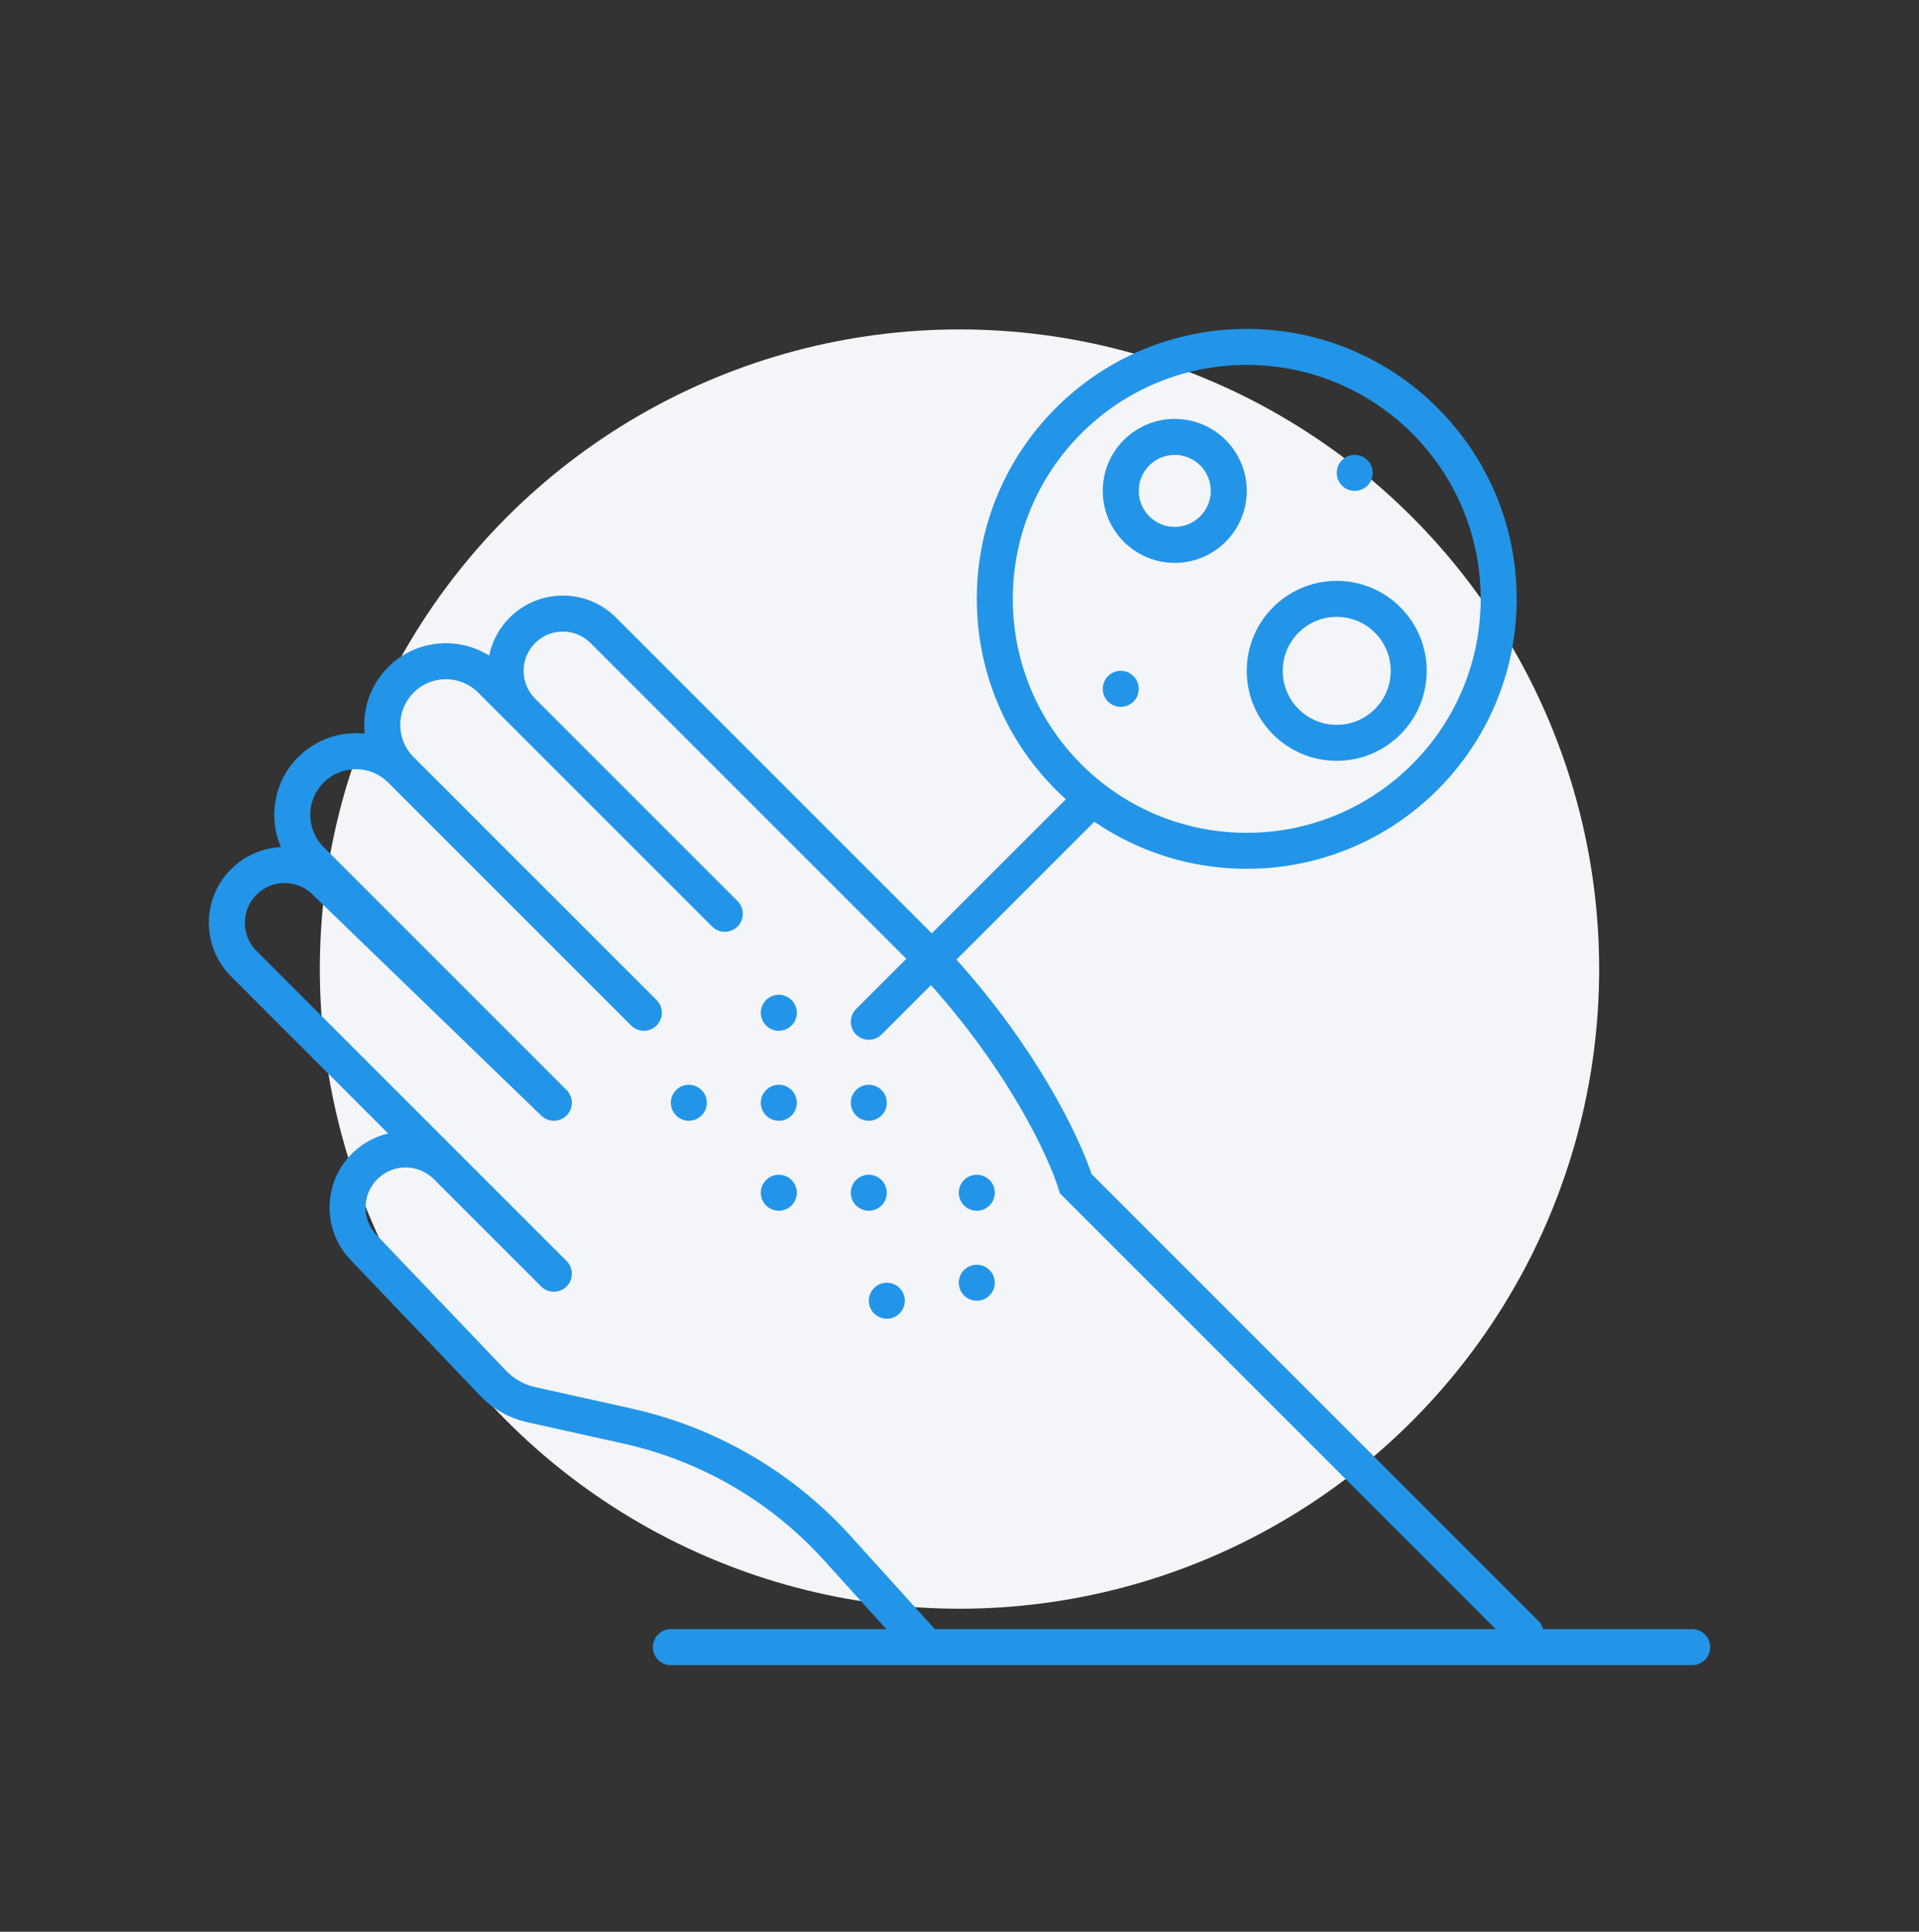 <svg width="150" height="151" viewBox="0 0 150 151" fill="none" xmlns="http://www.w3.org/2000/svg">
<rect x="0" y="0" width="150" height="151" fill="#333333" stroke="none"/>
<circle cx="75" cy="75.75" r="50" fill="#F3F5F8"/>
<path fill-rule="evenodd" clip-rule="evenodd" d="M97.452 65.099C107.552 65.099 115.74 56.912 115.74 46.812C115.74 36.712 107.552 28.524 97.452 28.524C87.352 28.524 79.165 36.712 79.165 46.812C79.165 56.912 87.352 65.099 97.452 65.099ZM97.452 67.913C109.106 67.913 118.553 58.466 118.553 46.812C118.553 35.158 109.106 25.711 97.452 25.711C85.798 25.711 76.351 35.158 76.351 46.812C76.351 53.027 79.038 58.615 83.315 62.477L72.832 72.959C72.697 72.821 72.56 72.683 72.422 72.545L48.155 48.278C45.857 45.98 42.133 45.982 39.836 48.279C38.992 49.123 38.458 50.159 38.234 51.247C35.771 49.705 32.484 50.005 30.341 52.147C28.919 53.569 28.309 55.495 28.509 57.349C26.655 57.149 24.729 57.759 23.307 59.181C21.404 61.084 20.955 63.889 21.958 66.219C20.539 66.288 19.141 66.864 18.059 67.946C15.747 70.259 15.747 74.007 18.059 76.32L30.341 88.602C29.506 88.799 28.701 89.179 27.991 89.747C25.269 91.925 24.998 95.967 27.405 98.488L37.515 109.08C38.518 110.131 39.811 110.86 41.229 111.175L48.743 112.845C54.781 114.187 60.254 117.371 64.403 121.958L69.279 127.347H52.437C51.66 127.347 51.03 127.977 51.03 128.754C51.03 129.531 51.66 130.161 52.437 130.161H132.269C133.046 130.161 133.675 129.531 133.675 128.754C133.675 127.977 133.046 127.347 132.269 127.347H120.619C120.558 127.112 120.436 126.888 120.251 126.704L85.323 91.776C84.281 88.662 80.997 81.949 74.76 75.01L85.539 64.231C88.93 66.554 93.032 67.913 97.452 67.913ZM70.843 74.948L66.916 78.875C66.367 79.425 66.367 80.315 66.916 80.865C67.465 81.414 68.356 81.414 68.906 80.865L72.767 77.003C78.917 83.878 81.969 90.427 82.743 92.944L82.846 93.278L116.915 127.347H73.074L66.49 120.07C61.949 115.051 55.961 111.567 49.353 110.098L41.839 108.429C40.965 108.234 40.169 107.785 39.55 107.137L29.44 96.546C28.173 95.218 28.316 93.09 29.749 91.944C30.984 90.956 32.761 91.046 33.889 92.15L42.298 100.559C42.847 101.108 43.738 101.108 44.288 100.559C44.837 100.009 44.837 99.119 44.288 98.569L35.904 90.185L35.869 90.151L20.048 74.33C18.835 73.117 18.835 71.149 20.048 69.936C21.247 68.737 23.186 68.72 24.405 69.899L42.315 87.212C42.874 87.752 43.764 87.737 44.304 87.178C44.839 86.625 44.829 85.747 44.288 85.206L25.297 66.215C23.904 64.822 23.904 62.563 25.297 61.17C26.69 59.778 28.948 59.778 30.341 61.17L49.332 80.161C49.881 80.711 50.772 80.711 51.321 80.161C51.871 79.612 51.871 78.721 51.321 78.172L32.33 59.181C30.937 57.788 30.937 55.53 32.33 54.137C33.723 52.744 35.982 52.744 37.375 54.137L39.836 56.598L55.662 72.424C56.211 72.974 57.102 72.974 57.651 72.424C58.201 71.875 58.201 70.984 57.651 70.435L41.826 54.609C40.627 53.41 40.627 51.467 41.826 50.268C43.025 49.069 44.967 49.069 46.165 50.267L70.433 74.534C70.571 74.672 70.707 74.81 70.843 74.948ZM94.639 38.371C94.639 39.925 93.379 41.185 91.825 41.185C90.271 41.185 89.012 39.925 89.012 38.371C89.012 36.818 90.271 35.558 91.825 35.558C93.379 35.558 94.639 36.818 94.639 38.371ZM97.452 38.371C97.452 41.479 94.933 43.998 91.825 43.998C88.718 43.998 86.198 41.479 86.198 38.371C86.198 35.264 88.718 32.745 91.825 32.745C94.933 32.745 97.452 35.264 97.452 38.371ZM104.486 56.659C106.817 56.659 108.706 54.77 108.706 52.439C108.706 50.108 106.817 48.219 104.486 48.219C102.155 48.219 100.266 50.108 100.266 52.439C100.266 54.77 102.155 56.659 104.486 56.659ZM104.486 59.472C108.37 59.472 111.519 56.323 111.519 52.439C111.519 48.554 108.37 45.405 104.486 45.405C100.601 45.405 97.452 48.554 97.452 52.439C97.452 56.323 100.601 59.472 104.486 59.472ZM87.605 55.252C88.382 55.252 89.012 54.623 89.012 53.846C89.012 53.069 88.382 52.439 87.605 52.439C86.828 52.439 86.198 53.069 86.198 53.846C86.198 54.623 86.828 55.252 87.605 55.252ZM62.284 79.167C62.284 79.944 61.654 80.573 60.877 80.573C60.1 80.573 59.47 79.944 59.47 79.167C59.47 78.39 60.1 77.76 60.877 77.76C61.654 77.76 62.284 78.39 62.284 79.167ZM53.843 87.607C54.62 87.607 55.25 86.977 55.25 86.2C55.25 85.424 54.62 84.794 53.843 84.794C53.067 84.794 52.437 85.424 52.437 86.2C52.437 86.977 53.067 87.607 53.843 87.607ZM62.284 86.2C62.284 86.977 61.654 87.607 60.877 87.607C60.1 87.607 59.47 86.977 59.47 86.2C59.47 85.424 60.1 84.794 60.877 84.794C61.654 84.794 62.284 85.424 62.284 86.2ZM77.758 93.234C77.758 94.011 77.128 94.641 76.351 94.641C75.574 94.641 74.944 94.011 74.944 93.234C74.944 92.457 75.574 91.827 76.351 91.827C77.128 91.827 77.758 92.457 77.758 93.234ZM62.284 93.234C62.284 94.011 61.654 94.641 60.877 94.641C60.1 94.641 59.47 94.011 59.47 93.234C59.47 92.457 60.1 91.827 60.877 91.827C61.654 91.827 62.284 92.457 62.284 93.234ZM69.317 103.081C70.094 103.081 70.724 102.451 70.724 101.674C70.724 100.897 70.094 100.268 69.317 100.268C68.541 100.268 67.911 100.897 67.911 101.674C67.911 102.451 68.541 103.081 69.317 103.081ZM77.758 100.268C77.758 101.045 77.128 101.674 76.351 101.674C75.574 101.674 74.944 101.045 74.944 100.268C74.944 99.491 75.574 98.861 76.351 98.861C77.128 98.861 77.758 99.491 77.758 100.268ZM105.893 38.371C106.669 38.371 107.299 37.742 107.299 36.965C107.299 36.188 106.669 35.558 105.893 35.558C105.116 35.558 104.486 36.188 104.486 36.965C104.486 37.742 105.116 38.371 105.893 38.371ZM67.911 87.607C68.688 87.607 69.317 86.977 69.317 86.2C69.317 85.424 68.688 84.794 67.911 84.794C67.134 84.794 66.504 85.424 66.504 86.2C66.504 86.977 67.134 87.607 67.911 87.607ZM67.911 94.641C68.688 94.641 69.317 94.011 69.317 93.234C69.317 92.457 68.688 91.827 67.911 91.827C67.134 91.827 66.504 92.457 66.504 93.234C66.504 94.011 67.134 94.641 67.911 94.641Z" fill="#2395E8"/>
</svg>
